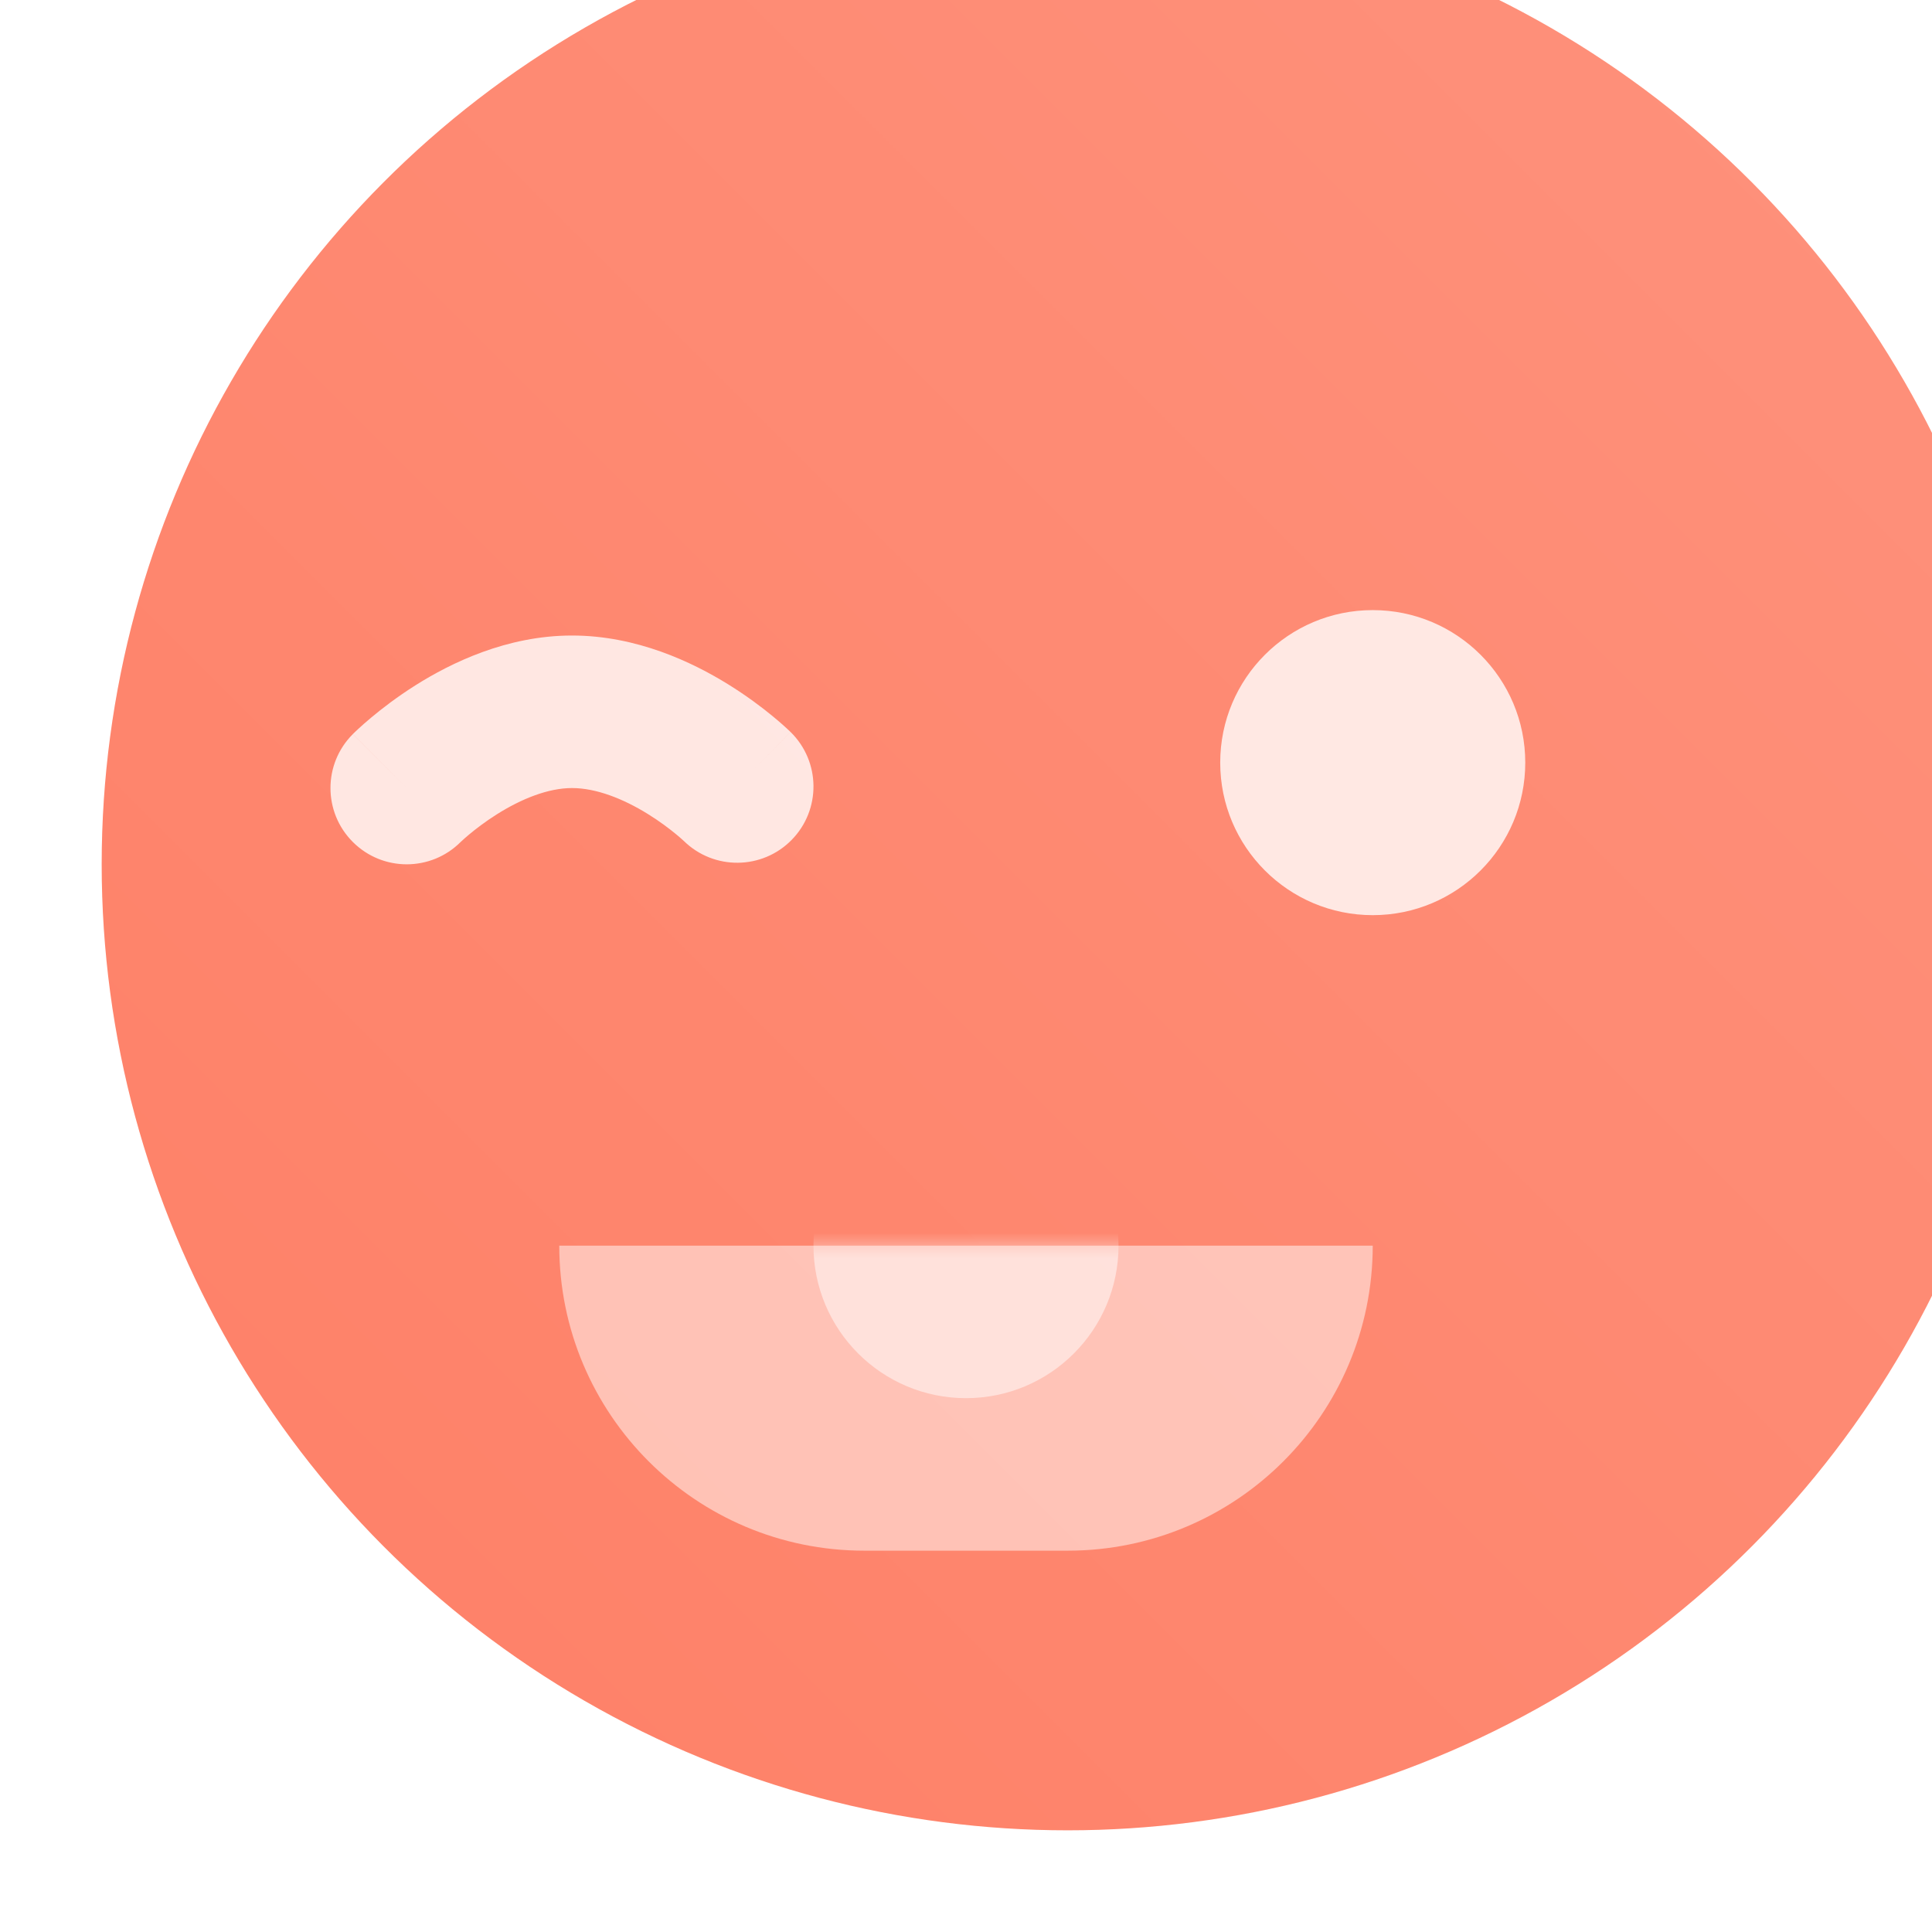 <svg width="76" height="76" viewBox="0 0 76 76" fill="none" xmlns="http://www.w3.org/2000/svg">
<g filter="url(#filter0_i)">
<circle cx="38" cy="38" r="38" fill="#FE7F66"/>
<circle cx="38" cy="38" r="38" fill="url(#paint0_linear)" fill-opacity="0.15"/>
</g>
<path opacity="0.5" d="M22 49H54V49C54 55.627 48.627 61 42 61H34C27.373 61 22 55.627 22 49V49Z" fill="white"/>
<mask id="mask0" mask-type="alpha" maskUnits="userSpaceOnUse" x="22" y="49" width="32" height="12">
<path opacity="0.5" d="M22 49H54V49C54 55.627 48.627 61 42 61H34C27.373 61 22 55.627 22 49V49Z" fill="white"/>
</mask>
<g mask="url(#mask0)">
<circle cx="38" cy="49" r="6" fill="white"/>
</g>
<circle opacity="0.8" r="6" transform="matrix(-1 0 0 1 54 30)" fill="white"/>
<path opacity="0.8" d="M31.099 28.795C32.283 29.955 32.303 31.854 31.143 33.038C29.984 34.221 28.084 34.241 26.901 33.082L31.099 28.795ZM18.121 33.121C16.95 34.293 15.05 34.293 13.879 33.121C12.707 31.95 12.707 30.05 13.879 28.879L18.121 33.121ZM29 30.939C26.901 33.082 26.901 33.082 26.902 33.083C26.902 33.083 26.903 33.084 26.903 33.084C26.904 33.085 26.904 33.085 26.905 33.086C26.906 33.087 26.907 33.088 26.909 33.089C26.91 33.091 26.912 33.092 26.912 33.093C26.913 33.094 26.912 33.092 26.907 33.088C26.899 33.08 26.881 33.063 26.852 33.038C26.796 32.986 26.701 32.903 26.574 32.799C26.317 32.589 25.942 32.303 25.484 32.02C24.514 31.42 23.453 31 22.5 31V25C25.047 25 27.236 26.049 28.641 26.918C29.371 27.37 29.964 27.819 30.379 28.16C30.588 28.331 30.755 28.477 30.876 28.587C30.937 28.642 30.986 28.688 31.023 28.723C31.042 28.74 31.058 28.755 31.07 28.767C31.077 28.773 31.082 28.779 31.087 28.784C31.09 28.786 31.092 28.788 31.094 28.79C31.095 28.791 31.096 28.792 31.097 28.793C31.097 28.793 31.098 28.794 31.098 28.794C31.099 28.795 31.099 28.795 29 30.939ZM22.5 31C21.564 31 20.511 31.423 19.54 32.036C19.082 32.325 18.707 32.616 18.449 32.831C18.322 32.938 18.227 33.023 18.171 33.075C18.142 33.102 18.123 33.12 18.115 33.128C18.111 33.132 18.109 33.133 18.11 33.132C18.111 33.132 18.112 33.131 18.114 33.129C18.115 33.128 18.116 33.127 18.117 33.126C18.118 33.125 18.118 33.124 18.119 33.124C18.119 33.123 18.12 33.123 18.12 33.123C18.121 33.122 18.121 33.121 16 31C13.879 28.879 13.879 28.878 13.88 28.877C13.88 28.877 13.881 28.877 13.881 28.876C13.882 28.875 13.883 28.874 13.884 28.873C13.886 28.871 13.888 28.869 13.891 28.867C13.895 28.862 13.901 28.857 13.907 28.85C13.92 28.838 13.935 28.823 13.954 28.805C13.991 28.769 14.04 28.723 14.101 28.667C14.222 28.555 14.389 28.406 14.598 28.231C15.012 27.884 15.605 27.425 16.335 26.963C17.739 26.077 19.936 25 22.5 25V31Z" fill="white"/>
<defs>
<filter id="filter0_i" x="0" y="-4" width="80" height="80" filterUnits="userSpaceOnUse" color-interpolation-filters="sRGB">
<feFlood flood-opacity="0" result="BackgroundImageFix"/>
<feBlend mode="normal" in="SourceGraphic" in2="BackgroundImageFix" result="shape"/>
<feColorMatrix in="SourceAlpha" type="matrix" values="0 0 0 0 0 0 0 0 0 0 0 0 0 0 0 0 0 0 127 0" result="hardAlpha"/>
<feOffset dx="4" dy="-4"/>
<feGaussianBlur stdDeviation="4"/>
<feComposite in2="hardAlpha" operator="arithmetic" k2="-1" k3="1"/>
<feColorMatrix type="matrix" values="0 0 0 0 0 0 0 0 0 0 0 0 0 0 0 0 0 0 0.08 0"/>
<feBlend mode="normal" in2="shape" result="effect1_innerShadow"/>
</filter>
<linearGradient id="paint0_linear" x1="76" y1="-2.26498e-06" x2="-6.79493e-06" y2="76" gradientUnits="userSpaceOnUse">
<stop stop-color="white"/>
<stop offset="1" stop-color="white" stop-opacity="0"/>
</linearGradient>
</defs>
</svg>
